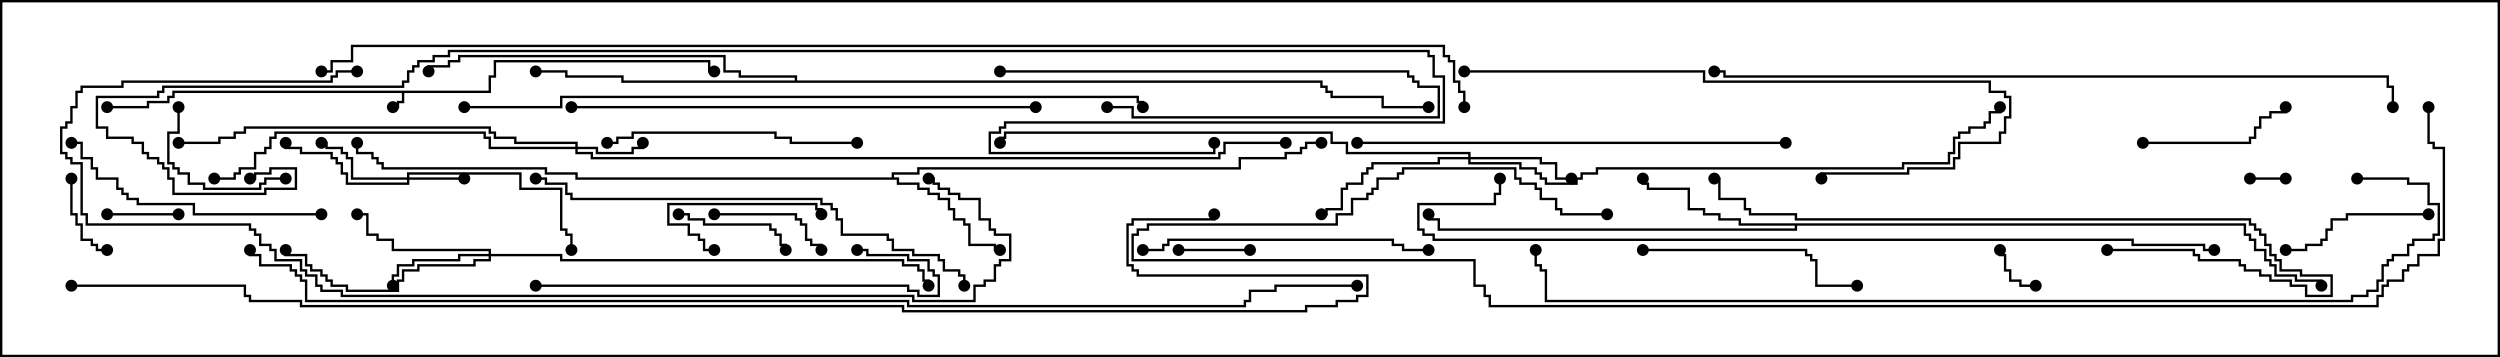 <svg version="1.1" width="105" height="15" xmlns="http://www.w3.org/2000/svg"><path d="M20.521,3.807L20.521,3.164L20.736,3.164L20.736,2.521L29.836,2.521L29.836,2.95L30,2.95L30,3.05L29.736,3.05L29.736,2.621L20.836,2.621L20.836,3.264L20.621,3.264L20.621,3.907L16.979,3.907L16.979,4.336L16.764,4.336L16.764,4.55L16.5,4.55L16.5,4.45L16.664,4.45L16.664,4.236L16.879,4.236L16.879,3.907L7.336,3.907L7.336,4.121L7.121,4.121L7.121,4.336L6.264,4.336L6.264,4.55L4.5,4.55L4.5,4.45L6.164,4.45L6.164,4.236L7.021,4.236L7.021,4.021L7.236,4.021L7.236,3.807z" stroke="none"/><path d="M37.45,7.45L37.45,7.236L38.521,7.236L38.521,7.021L52.021,7.021L52.021,6.593L53.95,6.593L53.95,6.379L54.593,6.379L54.593,6.164L54.807,6.164L54.807,5.95L55.5,5.95L55.5,6.05L54.907,6.05L54.907,6.264L54.693,6.264L54.693,6.479L54.05,6.479L54.05,6.693L52.121,6.693L52.121,7.121L38.621,7.121L38.621,7.336L37.55,7.336L37.55,7.45L37.764,7.45L37.764,7.664L38.621,7.664L38.621,7.879L39.05,7.879L39.05,8.093L39.479,8.093L39.479,8.307L39.907,8.307L39.907,8.736L40.121,8.736L40.121,9.164L40.55,9.164L40.55,9.379L40.764,9.379L40.764,10.236L41.836,10.236L41.836,10.45L42,10.45L42,10.55L41.736,10.55L41.736,10.336L40.664,10.336L40.664,9.479L40.45,9.479L40.45,9.264L40.021,9.264L40.021,8.836L39.807,8.836L39.807,8.407L39.379,8.407L39.379,8.193L38.95,8.193L38.95,7.979L38.521,7.979L38.521,7.764L37.664,7.764L37.664,7.55L24.164,7.55L24.164,7.336L22.879,7.336L22.879,7.121L16.021,7.121L16.021,6.907L15.807,6.907L15.807,6.693L15.593,6.693L15.593,6.479L14.95,6.479L14.95,6L15.05,6L15.05,6.379L15.693,6.379L15.693,6.593L15.907,6.593L15.907,6.807L16.121,6.807L16.121,7.021L22.979,7.021L22.979,7.236L24.264,7.236L24.264,7.45z" stroke="none"/><path d="M94.336,9.379L94.336,9.807L94.55,9.807L94.55,10.021L94.764,10.021L94.764,10.45L95.193,10.45L95.193,10.879L95.407,10.879L95.407,11.093L95.621,11.093L95.621,11.521L96.479,11.521L96.479,11.736L97.55,11.736L97.55,12L97.45,12L97.45,11.836L96.379,11.836L96.379,11.621L95.521,11.621L95.521,11.193L95.307,11.193L95.307,10.979L95.093,10.979L95.093,10.55L94.664,10.55L94.664,10.121L94.45,10.121L94.45,9.907L94.236,9.907L94.236,9.479L75.479,9.479L75.479,9.693L60.379,9.693L60.379,9.264L59.95,9.264L59.95,9L60.05,9L60.05,9.164L60.479,9.164L60.479,9.593L75.379,9.593L75.379,9.479L73.021,9.479L73.021,9.264L72.164,9.264L72.164,9.05L71.521,9.05L71.521,8.836L70.879,8.836L70.879,7.979L69.164,7.979L69.164,7.764L68.95,7.764L68.95,7.5L69.05,7.5L69.05,7.664L69.264,7.664L69.264,7.879L70.979,7.879L70.979,8.736L71.621,8.736L71.621,8.95L72.264,8.95L72.264,9.164L73.121,9.164L73.121,9.379z" stroke="none"/><path d="M33.379,3.379L33.379,3.264L31.021,3.264L31.021,3.05L30.379,3.05L30.379,2.407L19.336,2.407L19.336,2.621L18.907,2.621L18.907,2.836L18.05,2.836L18.05,3L17.95,3L17.95,2.736L18.807,2.736L18.807,2.521L19.236,2.521L19.236,2.307L30.479,2.307L30.479,2.95L31.121,2.95L31.121,3.164L33.479,3.164L33.479,3.379L55.55,3.379L55.55,3.593L55.764,3.593L55.764,3.807L55.979,3.807L55.979,4.021L58.121,4.021L58.121,4.45L60,4.45L60,4.55L58.021,4.55L58.021,4.121L55.879,4.121L55.879,3.907L55.664,3.907L55.664,3.693L55.45,3.693L55.45,3.479L26.093,3.479L26.093,3.264L23.736,3.264L23.736,3.05L22.5,3.05L22.5,2.95L23.836,2.95L23.836,3.164L26.193,3.164L26.193,3.379z" stroke="none"/><path d="M17.093,7.45L17.093,7.236L21.907,7.236L21.907,7.879L23.621,7.879L23.621,9.593L23.836,9.593L23.836,9.807L24.05,9.807L24.05,10.5L23.95,10.5L23.95,9.907L23.736,9.907L23.736,9.693L23.521,9.693L23.521,7.979L21.807,7.979L21.807,7.336L17.193,7.336L17.193,7.45L19.5,7.45L19.5,7.55L17.193,7.55L17.193,7.764L14.521,7.764L14.521,7.336L14.307,7.336L14.307,6.907L14.093,6.907L14.093,6.693L13.879,6.693L13.879,6.479L12.593,6.479L12.593,6.264L11.95,6.264L11.95,6L12.05,6L12.05,6.164L12.693,6.164L12.693,6.379L13.979,6.379L13.979,6.593L14.193,6.593L14.193,6.807L14.407,6.807L14.407,7.236L14.621,7.236L14.621,7.664L17.093,7.664L17.093,7.55L14.736,7.55L14.736,6.693L14.521,6.693L14.521,6.479L14.307,6.479L14.307,6.264L13.664,6.264L13.664,6.05L13.5,6.05L13.5,5.95L13.764,5.95L13.764,6.164L14.407,6.164L14.407,6.379L14.621,6.379L14.621,6.593L14.836,6.593L14.836,7.45z" stroke="none"/><path d="M24.164,6.164L24.164,6.05L21.593,6.05L21.593,5.836L20.736,5.836L20.736,5.621L20.521,5.621L20.521,5.407L10.336,5.407L10.336,5.621L9.907,5.621L9.907,5.836L9.264,5.836L9.264,6.05L7.5,6.05L7.5,5.95L9.164,5.95L9.164,5.736L9.807,5.736L9.807,5.521L10.236,5.521L10.236,5.307L20.621,5.307L20.621,5.521L20.836,5.521L20.836,5.736L21.693,5.736L21.693,5.95L24.264,5.95L24.264,6.164L25.121,6.164L25.121,6.379L26.521,6.379L26.521,6.164L26.95,6.164L26.95,6L27.05,6L27.05,6.264L26.621,6.264L26.621,6.479L25.021,6.479L25.021,6.264L24.264,6.264L24.264,6.379L24.907,6.379L24.907,6.593L51.164,6.593L51.164,6.379L51.379,6.379L51.379,5.95L54,5.95L54,6.05L51.479,6.05L51.479,6.479L51.264,6.479L51.264,6.693L24.807,6.693L24.807,6.479L24.164,6.479L24.164,6.264L20.521,6.264L20.521,5.836L20.307,5.836L20.307,5.621L11.621,5.621L11.621,5.836L11.407,5.836L11.407,6.264L11.193,6.264L11.193,6.479L10.764,6.479L10.764,7.121L10.121,7.121L10.121,7.336L9.907,7.336L9.907,7.55L9,7.55L9,7.45L9.807,7.45L9.807,7.236L10.021,7.236L10.021,7.021L10.664,7.021L10.664,6.379L11.093,6.379L11.093,6.164L11.307,6.164L11.307,5.736L11.521,5.736L11.521,5.521L20.407,5.521L20.407,5.736L20.621,5.736L20.621,6.164z" stroke="none"/><path d="M20.521,10.664L20.521,10.55L16.45,10.55L16.45,10.121L15.807,10.121L15.807,9.907L15.379,9.907L15.379,9.05L15,9.05L15,8.95L15.479,8.95L15.479,9.807L15.907,9.807L15.907,10.021L16.55,10.021L16.55,10.45L20.621,10.45L20.621,10.664L23.621,10.664L23.621,10.879L37.979,10.879L37.979,11.093L38.621,11.093L38.621,11.307L38.836,11.307L38.836,11.736L39.05,11.736L39.05,12L38.95,12L38.95,11.836L38.736,11.836L38.736,11.407L38.521,11.407L38.521,11.193L37.879,11.193L37.879,10.979L23.521,10.979L23.521,10.764L20.621,10.764L20.621,10.979L19.979,10.979L19.979,11.193L17.621,11.193L17.621,11.407L16.979,11.407L16.979,11.836L16.764,11.836L16.764,12.264L14.521,12.264L14.521,12.05L13.879,12.05L13.879,11.836L13.664,11.836L13.664,11.621L13.45,11.621L13.45,11.407L13.021,11.407L13.021,11.193L12.807,11.193L12.807,10.764L11.95,10.764L11.95,10.5L12.05,10.5L12.05,10.664L12.907,10.664L12.907,11.093L13.121,11.093L13.121,11.307L13.55,11.307L13.55,11.521L13.764,11.521L13.764,11.736L13.979,11.736L13.979,11.95L14.621,11.95L14.621,12.164L16.664,12.164L16.664,11.736L16.879,11.736L16.879,11.307L17.521,11.307L17.521,11.093L19.879,11.093L19.879,10.879L20.521,10.879L20.521,10.764L19.336,10.764L19.336,10.979L17.407,10.979L17.407,11.193L16.764,11.193L16.764,11.621L16.55,11.621L16.55,12L16.45,12L16.45,11.521L16.664,11.521L16.664,11.093L17.307,11.093L17.307,10.879L19.236,10.879L19.236,10.664z" stroke="none"/><path d="M61.664,6.593L61.664,6.479L56.521,6.479L56.521,6.05L55.879,6.05L55.879,5.621L42.264,5.621L42.264,5.836L42.05,5.836L42.05,6L41.95,6L41.95,5.736L42.164,5.736L42.164,5.521L55.979,5.521L55.979,5.95L56.621,5.95L56.621,6.379L61.764,6.379L61.764,6.593L64.764,6.593L64.764,6.807L65.407,6.807L65.407,7.45L66,7.45L66,7.55L65.307,7.55L65.307,6.907L64.664,6.907L64.664,6.693L61.764,6.693L61.764,6.807L63.907,6.807L63.907,7.021L64.55,7.021L64.55,7.236L64.764,7.236L64.764,7.45L64.979,7.45L64.979,7.664L66.164,7.664L66.164,7.45L66.379,7.45L66.379,7.236L67.021,7.236L67.021,7.021L79.879,7.021L79.879,6.807L81.807,6.807L81.807,6.379L82.021,6.379L82.021,5.736L82.236,5.736L82.236,5.521L82.664,5.521L82.664,5.307L83.307,5.307L83.307,5.093L83.521,5.093L83.521,4.664L83.95,4.664L83.95,4.5L84.05,4.5L84.05,4.764L83.621,4.764L83.621,5.193L83.407,5.193L83.407,5.407L82.764,5.407L82.764,5.621L82.336,5.621L82.336,5.836L82.121,5.836L82.121,6.479L81.907,6.479L81.907,6.907L79.979,6.907L79.979,7.121L67.121,7.121L67.121,7.336L66.479,7.336L66.479,7.55L66.264,7.55L66.264,7.764L64.879,7.764L64.879,7.55L64.664,7.55L64.664,7.336L64.45,7.336L64.45,7.121L63.807,7.121L63.807,6.907L61.664,6.907L61.664,6.693L60.479,6.693L60.479,6.907L57.693,6.907L57.693,7.121L57.479,7.121L57.479,7.336L57.264,7.336L57.264,7.764L56.621,7.764L56.621,7.979L56.407,7.979L56.407,8.836L55.764,8.836L55.764,9.05L55.5,9.05L55.5,8.95L55.664,8.95L55.664,8.736L56.307,8.736L56.307,7.879L56.521,7.879L56.521,7.664L57.164,7.664L57.164,7.236L57.379,7.236L57.379,7.021L57.593,7.021L57.593,6.807L60.379,6.807L60.379,6.593z" stroke="none"/><path d="M96,7.45L96,7.55L94.5,7.55L94.5,7.45z" stroke="none"/><path d="M85.5,11.95L85.5,12.05L84.807,12.05L84.807,11.836L84.379,11.836L84.379,11.407L84.164,11.407L84.164,10.764L83.95,10.764L83.95,10.5L84.05,10.5L84.05,10.664L84.264,10.664L84.264,11.307L84.479,11.307L84.479,11.736L84.907,11.736L84.907,11.95z" stroke="none"/><path d="M4.5,9.05L4.5,8.95L7.5,8.95L7.5,9.05z" stroke="none"/><path d="M49.5,10.55L49.5,10.45L52.5,10.45L52.5,10.55z" stroke="none"/><path d="M2.95,7.5L3.05,7.5L3.05,8.95L3.264,8.95L3.264,9.379L3.479,9.379L3.479,10.021L3.907,10.021L3.907,10.236L4.121,10.236L4.121,10.45L4.5,10.45L4.5,10.55L4.021,10.55L4.021,10.336L3.807,10.336L3.807,10.121L3.379,10.121L3.379,9.479L3.164,9.479L3.164,9.05L2.95,9.05z" stroke="none"/><path d="M30,9.05L30,8.95L33.479,8.95L33.479,9.164L33.693,9.164L33.693,9.379L33.907,9.379L33.907,10.021L34.121,10.021L34.121,10.236L34.55,10.236L34.55,10.5L34.45,10.5L34.45,10.336L34.021,10.336L34.021,10.121L33.807,10.121L33.807,9.479L33.593,9.479L33.593,9.264L33.379,9.264L33.379,9.05z" stroke="none"/><path d="M28.5,9.05L28.5,8.95L28.979,8.95L28.979,9.164L29.621,9.164L29.621,9.379L32.407,9.379L32.407,9.593L32.621,9.593L32.621,9.807L32.836,9.807L32.836,10.236L33.05,10.236L33.05,10.5L32.95,10.5L32.95,10.336L32.736,10.336L32.736,9.907L32.521,9.907L32.521,9.693L32.307,9.693L32.307,9.479L29.521,9.479L29.521,9.264L28.879,9.264L28.879,9.05z" stroke="none"/><path d="M30,10.45L30,10.55L29.521,10.55L29.521,10.121L29.307,10.121L29.307,9.907L28.879,9.907L28.879,9.479L28.021,9.479L28.021,8.521L34.336,8.521L34.336,8.736L34.55,8.736L34.55,9L34.45,9L34.45,8.836L34.236,8.836L34.236,8.621L28.121,8.621L28.121,9.379L28.979,9.379L28.979,9.807L29.407,9.807L29.407,10.021L29.621,10.021L29.621,10.45z" stroke="none"/><path d="M42,3.05L42,2.95L59.193,2.95L59.193,3.164L59.407,3.164L59.407,3.379L59.621,3.379L59.621,3.593L60.479,3.593L60.479,4.979L47.521,4.979L47.521,4.55L46.5,4.55L46.5,4.45L47.621,4.45L47.621,4.879L60.379,4.879L60.379,3.693L59.521,3.693L59.521,3.479L59.307,3.479L59.307,3.264L59.093,3.264L59.093,3.05z" stroke="none"/><path d="M7.45,4.5L7.55,4.5L7.55,5.621L7.121,5.621L7.121,6.807L7.336,6.807L7.336,7.021L7.55,7.021L7.55,7.236L7.979,7.236L7.979,7.664L8.621,7.664L8.621,7.879L10.879,7.879L10.879,7.664L11.093,7.664L11.093,7.45L12,7.45L12,7.55L11.193,7.55L11.193,7.764L10.979,7.764L10.979,7.979L8.521,7.979L8.521,7.764L7.879,7.764L7.879,7.336L7.45,7.336L7.45,7.121L7.236,7.121L7.236,6.907L7.021,6.907L7.021,5.521L7.45,5.521z" stroke="none"/><path d="M102,8.95L102,9.05L98.621,9.05L98.621,9.264L97.979,9.264L97.979,9.693L97.764,9.693L97.764,10.121L97.55,10.121L97.55,10.336L96.907,10.336L96.907,10.55L96,10.55L96,10.45L96.807,10.45L96.807,10.236L97.45,10.236L97.45,10.021L97.664,10.021L97.664,9.593L97.879,9.593L97.879,9.164L98.521,9.164L98.521,8.95z" stroke="none"/><path d="M90,6.05L90,5.95L94.45,5.95L94.45,5.736L94.664,5.736L94.664,5.307L94.879,5.307L94.879,4.879L95.307,4.879L95.307,4.664L95.95,4.664L95.95,4.5L96.05,4.5L96.05,4.764L95.407,4.764L95.407,4.979L94.979,4.979L94.979,5.407L94.764,5.407L94.764,5.836L94.55,5.836L94.55,6.05z" stroke="none"/><path d="M69,10.55L69,10.45L75.907,10.45L75.907,10.664L76.121,10.664L76.121,10.879L76.336,10.879L76.336,11.95L78,11.95L78,12.05L76.236,12.05L76.236,10.979L76.021,10.979L76.021,10.764L75.807,10.764L75.807,10.55z" stroke="none"/><path d="M25.5,6.05L25.5,5.95L25.879,5.95L25.879,5.736L26.521,5.736L26.521,5.521L32.621,5.521L32.621,5.736L33.264,5.736L33.264,5.95L36,5.95L36,6.05L33.164,6.05L33.164,5.836L32.521,5.836L32.521,5.621L26.621,5.621L26.621,5.836L25.979,5.836L25.979,6.05z" stroke="none"/><path d="M13.5,8.95L13.5,9.05L8.093,9.05L8.093,8.621L5.736,8.621L5.736,8.407L5.307,8.407L5.307,8.193L5.093,8.193L5.093,7.979L4.879,7.979L4.879,7.55L4.021,7.55L4.021,7.121L3.807,7.121L3.807,6.693L3.379,6.693L3.379,6.05L3,6.05L3,5.95L3.479,5.95L3.479,6.593L3.907,6.593L3.907,7.021L4.121,7.021L4.121,7.45L4.979,7.45L4.979,7.879L5.193,7.879L5.193,8.093L5.407,8.093L5.407,8.307L5.836,8.307L5.836,8.521L8.193,8.521L8.193,8.95z" stroke="none"/><path d="M48,10.55L48,10.45L48.807,10.45L48.807,10.236L49.021,10.236L49.021,10.021L58.55,10.021L58.55,10.236L58.979,10.236L58.979,10.45L60,10.45L60,10.55L58.879,10.55L58.879,10.336L58.45,10.336L58.45,10.121L49.121,10.121L49.121,10.336L48.907,10.336L48.907,10.55z" stroke="none"/><path d="M22.5,12.05L22.5,11.95L38.193,11.95L38.193,12.164L38.621,12.164L38.621,12.379L39.379,12.379L39.379,11.621L39.164,11.621L39.164,11.407L38.95,11.407L38.95,10.979L38.093,10.979L38.093,10.764L36.379,10.764L36.379,10.55L36,10.55L36,10.45L36.479,10.45L36.479,10.664L38.193,10.664L38.193,10.879L39.05,10.879L39.05,11.307L39.264,11.307L39.264,11.521L39.479,11.521L39.479,12.479L38.521,12.479L38.521,12.264L38.093,12.264L38.093,12.05z" stroke="none"/><path d="M61.5,3.05L61.5,2.95L71.621,2.95L71.621,3.379L83.621,3.379L83.621,3.807L84.264,3.807L84.264,4.021L84.479,4.021L84.479,4.979L84.264,4.979L84.264,5.621L84.05,5.621L84.05,6.05L82.336,6.05L82.336,6.693L82.121,6.693L82.121,7.121L80.193,7.121L80.193,7.336L76.55,7.336L76.55,7.5L76.45,7.5L76.45,7.236L80.093,7.236L80.093,7.021L82.021,7.021L82.021,6.593L82.236,6.593L82.236,5.95L83.95,5.95L83.95,5.521L84.164,5.521L84.164,4.879L84.379,4.879L84.379,4.121L84.164,4.121L84.164,3.907L83.521,3.907L83.521,3.479L71.521,3.479L71.521,3.05z" stroke="none"/><path d="M88.5,10.55L88.5,10.45L92.193,10.45L92.193,10.664L92.407,10.664L92.407,10.879L94.121,10.879L94.121,11.093L94.336,11.093L94.336,11.307L94.979,11.307L94.979,11.521L95.407,11.521L95.407,11.736L96.264,11.736L96.264,11.95L96.907,11.95L96.907,12.379L97.879,12.379L97.879,11.621L96.593,11.621L96.593,11.407L95.736,11.407L95.736,10.979L95.521,10.979L95.521,10.764L95.307,10.764L95.307,10.336L95.093,10.336L95.093,9.907L94.879,9.907L94.879,9.693L94.664,9.693L94.664,9.479L94.45,9.479L94.45,9.264L75.379,9.264L75.379,9.05L73.45,9.05L73.45,8.836L73.236,8.836L73.236,8.407L72.164,8.407L72.164,7.55L72,7.55L72,7.45L72.264,7.45L72.264,8.307L73.336,8.307L73.336,8.736L73.55,8.736L73.55,8.95L75.479,8.95L75.479,9.164L94.55,9.164L94.55,9.379L94.764,9.379L94.764,9.593L94.979,9.593L94.979,9.807L95.193,9.807L95.193,10.236L95.407,10.236L95.407,10.664L95.621,10.664L95.621,10.879L95.836,10.879L95.836,11.307L96.693,11.307L96.693,11.521L97.979,11.521L97.979,12.479L96.807,12.479L96.807,12.05L96.164,12.05L96.164,11.836L95.307,11.836L95.307,11.621L94.879,11.621L94.879,11.407L94.236,11.407L94.236,11.193L94.021,11.193L94.021,10.979L92.307,10.979L92.307,10.764L92.093,10.764L92.093,10.55z" stroke="none"/><path d="M57,6.05L57,5.95L75,5.95L75,6.05z" stroke="none"/><path d="M40.55,12L40.45,12L40.45,11.621L40.236,11.621L40.236,11.407L39.593,11.407L39.593,10.979L39.379,10.979L39.379,10.764L38.307,10.764L38.307,10.55L37.45,10.55L37.45,10.121L37.236,10.121L37.236,9.907L35.307,9.907L35.307,9.264L35.093,9.264L35.093,8.836L34.879,8.836L34.879,8.621L34.45,8.621L34.45,8.407L23.95,8.407L23.95,8.193L23.736,8.193L23.736,7.764L22.879,7.764L22.879,7.55L22.5,7.55L22.5,7.45L22.979,7.45L22.979,7.664L23.836,7.664L23.836,8.093L24.05,8.093L24.05,8.307L34.55,8.307L34.55,8.521L34.979,8.521L34.979,8.736L35.193,8.736L35.193,9.164L35.407,9.164L35.407,9.807L37.336,9.807L37.336,10.021L37.55,10.021L37.55,10.45L38.407,10.45L38.407,10.664L39.479,10.664L39.479,10.879L39.693,10.879L39.693,11.307L40.336,11.307L40.336,11.521L40.55,11.521z" stroke="none"/><path d="M43.5,4.45L43.5,4.55L24,4.55L24,4.45z" stroke="none"/><path d="M15,2.95L15,3.05L14.193,3.05L14.193,3.264L13.979,3.264L13.979,3.479L5.193,3.479L5.193,3.693L3.479,3.693L3.479,3.907L3.264,3.907L3.264,4.55L3.05,4.55L3.05,5.193L2.836,5.193L2.836,5.407L2.621,5.407L2.621,6.379L2.836,6.379L2.836,6.593L3.05,6.593L3.05,6.807L3.479,6.807L3.479,8.95L3.693,8.95L3.693,9.379L10.55,9.379L10.55,9.593L10.764,9.593L10.764,9.807L10.979,9.807L10.979,10.236L11.407,10.236L11.407,10.45L11.621,10.45L11.621,10.879L12.693,10.879L12.693,11.307L12.907,11.307L12.907,11.521L13.336,11.521L13.336,11.95L13.55,11.95L13.55,12.164L14.407,12.164L14.407,12.379L38.407,12.379L38.407,12.593L40.879,12.593L40.879,11.95L41.307,11.95L41.307,11.736L41.736,11.736L41.736,11.093L41.95,11.093L41.95,10.879L42.379,10.879L42.379,9.907L41.736,9.907L41.736,9.693L41.521,9.693L41.521,9.264L41.093,9.264L41.093,8.407L40.236,8.407L40.236,8.193L39.807,8.193L39.807,7.979L39.379,7.979L39.379,7.764L39.164,7.764L39.164,7.55L39,7.55L39,7.45L39.264,7.45L39.264,7.664L39.479,7.664L39.479,7.879L39.907,7.879L39.907,8.093L40.336,8.093L40.336,8.307L41.193,8.307L41.193,9.164L41.621,9.164L41.621,9.593L41.836,9.593L41.836,9.807L42.479,9.807L42.479,10.979L42.05,10.979L42.05,11.193L41.836,11.193L41.836,11.836L41.407,11.836L41.407,12.05L40.979,12.05L40.979,12.693L38.307,12.693L38.307,12.479L14.307,12.479L14.307,12.264L13.45,12.264L13.45,12.05L13.236,12.05L13.236,11.621L12.807,11.621L12.807,11.407L12.593,11.407L12.593,10.979L11.521,10.979L11.521,10.55L11.307,10.55L11.307,10.336L10.879,10.336L10.879,9.907L10.664,9.907L10.664,9.693L10.45,9.693L10.45,9.479L3.593,9.479L3.593,9.05L3.379,9.05L3.379,6.907L2.95,6.907L2.95,6.693L2.736,6.693L2.736,6.479L2.521,6.479L2.521,5.307L2.736,5.307L2.736,5.093L2.95,5.093L2.95,4.45L3.164,4.45L3.164,3.807L3.379,3.807L3.379,3.593L5.093,3.593L5.093,3.379L13.879,3.379L13.879,3.164L14.093,3.164L14.093,2.95z" stroke="none"/><path d="M19.5,4.55L19.5,4.45L23.521,4.45L23.521,4.021L47.836,4.021L47.836,4.236L48.05,4.236L48.05,4.5L47.95,4.5L47.95,4.336L47.736,4.336L47.736,4.121L23.621,4.121L23.621,4.55z" stroke="none"/><path d="M100.55,4.5L100.45,4.5L100.45,3.693L100.236,3.693L100.236,3.264L72.379,3.264L72.379,3.05L72,3.05L72,2.95L72.479,2.95L72.479,3.164L100.336,3.164L100.336,3.593L100.55,3.593z" stroke="none"/><path d="M93,10.45L93,10.55L92.521,10.55L92.521,10.336L89.521,10.336L89.521,10.121L60.164,10.121L60.164,9.907L59.736,9.907L59.736,9.693L59.521,9.693L59.521,8.521L62.736,8.521L62.736,8.093L62.95,8.093L62.95,7.5L63.05,7.5L63.05,8.193L62.836,8.193L62.836,8.621L59.621,8.621L59.621,9.593L59.836,9.593L59.836,9.807L60.264,9.807L60.264,10.021L89.621,10.021L89.621,10.236L92.621,10.236L92.621,10.45z" stroke="none"/><path d="M99,7.55L99,7.45L101.193,7.45L101.193,7.664L102.05,7.664L102.05,8.521L102.479,8.521L102.479,9.907L102.264,9.907L102.264,10.121L101.407,10.121L101.407,10.336L101.193,10.336L101.193,10.764L100.55,10.764L100.55,10.979L100.336,10.979L100.336,11.193L100.121,11.193L100.121,11.836L99.907,11.836L99.907,12.264L99.479,12.264L99.479,12.479L98.836,12.479L98.836,12.693L64.879,12.693L64.879,11.407L64.664,11.407L64.664,11.193L64.45,11.193L64.45,10.5L64.55,10.5L64.55,11.093L64.764,11.093L64.764,11.307L64.979,11.307L64.979,12.593L98.736,12.593L98.736,12.379L99.379,12.379L99.379,12.164L99.807,12.164L99.807,11.736L100.021,11.736L100.021,11.093L100.236,11.093L100.236,10.879L100.45,10.879L100.45,10.664L101.093,10.664L101.093,10.236L101.307,10.236L101.307,10.021L102.164,10.021L102.164,9.807L102.379,9.807L102.379,8.621L101.95,8.621L101.95,7.764L101.093,7.764L101.093,7.55z" stroke="none"/><path d="M67.5,8.95L67.5,9.05L65.521,9.05L65.521,8.836L65.307,8.836L65.307,8.407L64.664,8.407L64.664,7.979L64.45,7.979L64.45,7.764L63.807,7.764L63.807,7.55L63.593,7.55L63.593,7.121L58.979,7.121L58.979,7.336L58.764,7.336L58.764,7.55L57.907,7.55L57.907,7.979L57.693,7.979L57.693,8.193L57.479,8.193L57.479,8.407L56.836,8.407L56.836,9.05L56.193,9.05L56.193,9.479L48.264,9.479L48.264,9.693L47.836,9.693L47.836,9.907L47.621,9.907L47.621,10.879L61.979,10.879L61.979,11.95L62.407,11.95L62.407,12.379L62.621,12.379L62.621,12.807L99.807,12.807L99.807,12.379L100.021,12.379L100.021,11.95L100.236,11.95L100.236,11.736L100.879,11.736L100.879,11.307L101.093,11.307L101.093,11.093L101.521,11.093L101.521,10.664L102.379,10.664L102.379,10.021L102.593,10.021L102.593,6.264L102.164,6.264L102.164,6.05L101.95,6.05L101.95,4.5L102.05,4.5L102.05,5.95L102.264,5.95L102.264,6.164L102.693,6.164L102.693,10.121L102.479,10.121L102.479,10.764L101.621,10.764L101.621,11.193L101.193,11.193L101.193,11.407L100.979,11.407L100.979,11.836L100.336,11.836L100.336,12.05L100.121,12.05L100.121,12.479L99.907,12.479L99.907,12.907L62.521,12.907L62.521,12.479L62.307,12.479L62.307,12.05L61.879,12.05L61.879,10.979L47.521,10.979L47.521,9.807L47.736,9.807L47.736,9.593L48.164,9.593L48.164,9.379L56.093,9.379L56.093,8.95L56.736,8.95L56.736,8.307L57.379,8.307L57.379,8.093L57.593,8.093L57.593,7.879L57.807,7.879L57.807,7.45L58.664,7.45L58.664,7.236L58.879,7.236L58.879,7.021L63.693,7.021L63.693,7.45L63.907,7.45L63.907,7.664L64.55,7.664L64.55,7.879L64.764,7.879L64.764,8.307L65.407,8.307L65.407,8.736L65.621,8.736L65.621,8.95z" stroke="none"/><path d="M10.5,7.55L10.5,7.45L10.664,7.45L10.664,7.236L11.307,7.236L11.307,7.021L12.479,7.021L12.479,7.979L11.193,7.979L11.193,8.193L7.236,8.193L7.236,7.55L7.021,7.55L7.021,7.121L6.807,7.121L6.807,6.907L6.593,6.907L6.593,6.693L6.164,6.693L6.164,6.479L5.95,6.479L5.95,6.05L5.521,6.05L5.521,5.836L4.45,5.836L4.45,5.407L4.021,5.407L4.021,4.021L6.593,4.021L6.593,3.807L6.807,3.807L6.807,3.593L16.879,3.593L16.879,3.379L17.093,3.379L17.093,2.95L17.307,2.95L17.307,2.736L17.521,2.736L17.521,2.521L18.164,2.521L18.164,2.307L18.807,2.307L18.807,2.093L60.05,2.093L60.05,2.307L60.264,2.307L60.264,3.164L60.693,3.164L60.693,5.193L42.264,5.193L42.264,5.407L42.05,5.407L42.05,5.621L41.621,5.621L41.621,6.379L50.95,6.379L50.95,6L51.05,6L51.05,6.479L41.521,6.479L41.521,5.521L41.95,5.521L41.95,5.307L42.164,5.307L42.164,5.093L60.593,5.093L60.593,3.264L60.164,3.264L60.164,2.407L59.95,2.407L59.95,2.193L18.907,2.193L18.907,2.407L18.264,2.407L18.264,2.621L17.621,2.621L17.621,2.836L17.407,2.836L17.407,3.05L17.193,3.05L17.193,3.479L16.979,3.479L16.979,3.693L6.907,3.693L6.907,3.907L6.693,3.907L6.693,4.121L4.121,4.121L4.121,5.307L4.55,5.307L4.55,5.736L5.621,5.736L5.621,5.95L6.05,5.95L6.05,6.379L6.264,6.379L6.264,6.593L6.693,6.593L6.693,6.807L6.907,6.807L6.907,7.021L7.121,7.021L7.121,7.45L7.336,7.45L7.336,8.093L11.093,8.093L11.093,7.879L12.379,7.879L12.379,7.121L11.407,7.121L11.407,7.336L10.764,7.336L10.764,7.55z" stroke="none"/><path d="M10.45,10.5L10.55,10.5L10.55,10.664L10.979,10.664L10.979,11.093L12.264,11.093L12.264,11.307L12.479,11.307L12.479,11.521L12.693,11.521L12.693,11.736L12.907,11.736L12.907,12.593L38.193,12.593L38.193,12.807L52.236,12.807L52.236,12.593L52.45,12.593L52.45,12.164L53.521,12.164L53.521,11.95L57,11.95L57,12.05L53.621,12.05L53.621,12.264L52.55,12.264L52.55,12.693L52.336,12.693L52.336,12.907L38.093,12.907L38.093,12.693L12.807,12.693L12.807,11.836L12.593,11.836L12.593,11.621L12.379,11.621L12.379,11.407L12.164,11.407L12.164,11.193L10.879,11.193L10.879,10.764L10.45,10.764z" stroke="none"/><path d="M61.55,4.5L61.45,4.5L61.45,3.907L61.236,3.907L61.236,3.479L61.021,3.479L61.021,2.621L60.807,2.621L60.807,2.407L60.593,2.407L60.593,1.979L14.836,1.979L14.836,2.621L13.979,2.621L13.979,3.05L13.5,3.05L13.5,2.95L13.879,2.95L13.879,2.521L14.736,2.521L14.736,1.879L60.693,1.879L60.693,2.307L60.907,2.307L60.907,2.521L61.121,2.521L61.121,3.379L61.336,3.379L61.336,3.807L61.55,3.807z" stroke="none"/><path d="M3,12.05L3,11.95L10.336,11.95L10.336,12.379L10.55,12.379L10.55,12.593L12.693,12.593L12.693,12.807L37.979,12.807L37.979,13.021L54.807,13.021L54.807,12.807L56.093,12.807L56.093,12.593L56.95,12.593L56.95,12.379L57.379,12.379L57.379,11.621L47.736,11.621L47.736,11.407L47.521,11.407L47.521,11.193L47.307,11.193L47.307,9.379L47.521,9.379L47.521,9.164L50.95,9.164L50.95,9L51.05,9L51.05,9.264L47.621,9.264L47.621,9.479L47.407,9.479L47.407,11.093L47.621,11.093L47.621,11.307L47.836,11.307L47.836,11.521L57.479,11.521L57.479,12.479L57.05,12.479L57.05,12.693L56.193,12.693L56.193,12.907L54.907,12.907L54.907,13.121L37.879,13.121L37.879,12.907L12.593,12.907L12.593,12.693L10.45,12.693L10.45,12.479L10.236,12.479L10.236,12.05z" stroke="none"/><circle cx="16.5" cy="4.5" r="0.25" stroke-width="0" fill="#000" /><circle cx="4.5" cy="4.5" r="0.25" stroke-width="0" fill="#000" /><circle cx="30" cy="3" r="0.25" stroke-width="0" fill="#000" /><circle cx="42" cy="10.5" r="0.25" stroke-width="0" fill="#000" /><circle cx="55.5" cy="6" r="0.25" stroke-width="0" fill="#000" /><circle cx="15" cy="6" r="0.25" stroke-width="0" fill="#000" /><circle cx="69" cy="7.5" r="0.25" stroke-width="0" fill="#000" /><circle cx="60" cy="9" r="0.25" stroke-width="0" fill="#000" /><circle cx="97.5" cy="12" r="0.25" stroke-width="0" fill="#000" /><circle cx="22.5" cy="3" r="0.25" stroke-width="0" fill="#000" /><circle cx="18" cy="3" r="0.25" stroke-width="0" fill="#000" /><circle cx="60" cy="4.5" r="0.25" stroke-width="0" fill="#000" /><circle cx="19.5" cy="7.5" r="0.25" stroke-width="0" fill="#000" /><circle cx="13.5" cy="6" r="0.25" stroke-width="0" fill="#000" /><circle cx="12" cy="6" r="0.25" stroke-width="0" fill="#000" /><circle cx="24" cy="10.5" r="0.25" stroke-width="0" fill="#000" /><circle cx="27" cy="6" r="0.25" stroke-width="0" fill="#000" /><circle cx="9" cy="7.5" r="0.25" stroke-width="0" fill="#000" /><circle cx="7.5" cy="6" r="0.25" stroke-width="0" fill="#000" /><circle cx="54" cy="6" r="0.25" stroke-width="0" fill="#000" /><circle cx="16.5" cy="12" r="0.25" stroke-width="0" fill="#000" /><circle cx="15" cy="9" r="0.25" stroke-width="0" fill="#000" /><circle cx="12" cy="10.5" r="0.25" stroke-width="0" fill="#000" /><circle cx="39" cy="12" r="0.25" stroke-width="0" fill="#000" /><circle cx="66" cy="7.5" r="0.25" stroke-width="0" fill="#000" /><circle cx="55.5" cy="9" r="0.25" stroke-width="0" fill="#000" /><circle cx="42" cy="6" r="0.25" stroke-width="0" fill="#000" /><circle cx="84" cy="4.5" r="0.25" stroke-width="0" fill="#000" /><circle cx="96" cy="7.5" r="0.25" stroke-width="0" fill="#000" /><circle cx="94.5" cy="7.5" r="0.25" stroke-width="0" fill="#000" /><circle cx="85.5" cy="12" r="0.25" stroke-width="0" fill="#000" /><circle cx="84" cy="10.5" r="0.25" stroke-width="0" fill="#000" /><circle cx="4.5" cy="9" r="0.25" stroke-width="0" fill="#000" /><circle cx="7.5" cy="9" r="0.25" stroke-width="0" fill="#000" /><circle cx="49.5" cy="10.5" r="0.25" stroke-width="0" fill="#000" /><circle cx="52.5" cy="10.5" r="0.25" stroke-width="0" fill="#000" /><circle cx="3" cy="7.5" r="0.25" stroke-width="0" fill="#000" /><circle cx="4.5" cy="10.5" r="0.25" stroke-width="0" fill="#000" /><circle cx="30" cy="9" r="0.25" stroke-width="0" fill="#000" /><circle cx="34.5" cy="10.5" r="0.25" stroke-width="0" fill="#000" /><circle cx="28.5" cy="9" r="0.25" stroke-width="0" fill="#000" /><circle cx="33" cy="10.5" r="0.25" stroke-width="0" fill="#000" /><circle cx="30" cy="10.5" r="0.25" stroke-width="0" fill="#000" /><circle cx="34.5" cy="9" r="0.25" stroke-width="0" fill="#000" /><circle cx="42" cy="3" r="0.25" stroke-width="0" fill="#000" /><circle cx="46.5" cy="4.5" r="0.25" stroke-width="0" fill="#000" /><circle cx="7.5" cy="4.5" r="0.25" stroke-width="0" fill="#000" /><circle cx="12" cy="7.5" r="0.25" stroke-width="0" fill="#000" /><circle cx="102" cy="9" r="0.25" stroke-width="0" fill="#000" /><circle cx="96" cy="10.5" r="0.25" stroke-width="0" fill="#000" /><circle cx="90" cy="6" r="0.25" stroke-width="0" fill="#000" /><circle cx="96" cy="4.5" r="0.25" stroke-width="0" fill="#000" /><circle cx="69" cy="10.5" r="0.25" stroke-width="0" fill="#000" /><circle cx="78" cy="12" r="0.25" stroke-width="0" fill="#000" /><circle cx="25.5" cy="6" r="0.25" stroke-width="0" fill="#000" /><circle cx="36" cy="6" r="0.25" stroke-width="0" fill="#000" /><circle cx="13.5" cy="9" r="0.25" stroke-width="0" fill="#000" /><circle cx="3" cy="6" r="0.25" stroke-width="0" fill="#000" /><circle cx="48" cy="10.5" r="0.25" stroke-width="0" fill="#000" /><circle cx="60" cy="10.5" r="0.25" stroke-width="0" fill="#000" /><circle cx="22.5" cy="12" r="0.25" stroke-width="0" fill="#000" /><circle cx="36" cy="10.5" r="0.25" stroke-width="0" fill="#000" /><circle cx="61.5" cy="3" r="0.25" stroke-width="0" fill="#000" /><circle cx="76.5" cy="7.5" r="0.25" stroke-width="0" fill="#000" /><circle cx="88.5" cy="10.5" r="0.25" stroke-width="0" fill="#000" /><circle cx="72" cy="7.5" r="0.25" stroke-width="0" fill="#000" /><circle cx="57" cy="6" r="0.25" stroke-width="0" fill="#000" /><circle cx="75" cy="6" r="0.25" stroke-width="0" fill="#000" /><circle cx="40.5" cy="12" r="0.25" stroke-width="0" fill="#000" /><circle cx="22.5" cy="7.5" r="0.25" stroke-width="0" fill="#000" /><circle cx="43.5" cy="4.5" r="0.25" stroke-width="0" fill="#000" /><circle cx="24" cy="4.5" r="0.25" stroke-width="0" fill="#000" /><circle cx="15" cy="3" r="0.25" stroke-width="0" fill="#000" /><circle cx="39" cy="7.5" r="0.25" stroke-width="0" fill="#000" /><circle cx="19.5" cy="4.5" r="0.25" stroke-width="0" fill="#000" /><circle cx="48" cy="4.5" r="0.25" stroke-width="0" fill="#000" /><circle cx="100.5" cy="4.5" r="0.25" stroke-width="0" fill="#000" /><circle cx="72" cy="3" r="0.25" stroke-width="0" fill="#000" /><circle cx="93" cy="10.5" r="0.25" stroke-width="0" fill="#000" /><circle cx="63" cy="7.5" r="0.25" stroke-width="0" fill="#000" /><circle cx="99" cy="7.5" r="0.25" stroke-width="0" fill="#000" /><circle cx="64.5" cy="10.5" r="0.25" stroke-width="0" fill="#000" /><circle cx="67.5" cy="9" r="0.25" stroke-width="0" fill="#000" /><circle cx="102" cy="4.5" r="0.25" stroke-width="0" fill="#000" /><circle cx="10.5" cy="7.5" r="0.25" stroke-width="0" fill="#000" /><circle cx="51" cy="6" r="0.25" stroke-width="0" fill="#000" /><circle cx="10.5" cy="10.5" r="0.25" stroke-width="0" fill="#000" /><circle cx="57" cy="12" r="0.25" stroke-width="0" fill="#000" /><circle cx="61.5" cy="4.5" r="0.25" stroke-width="0" fill="#000" /><circle cx="13.5" cy="3" r="0.25" stroke-width="0" fill="#000" /><circle cx="3" cy="12" r="0.25" stroke-width="0" fill="#000" /><circle cx="51" cy="9" r="0.25" stroke-width="0" fill="#000" /><rect x="0" y="0" width="105" height="15" stroke-width="0.2" stroke="#000" fill="none" /></svg>